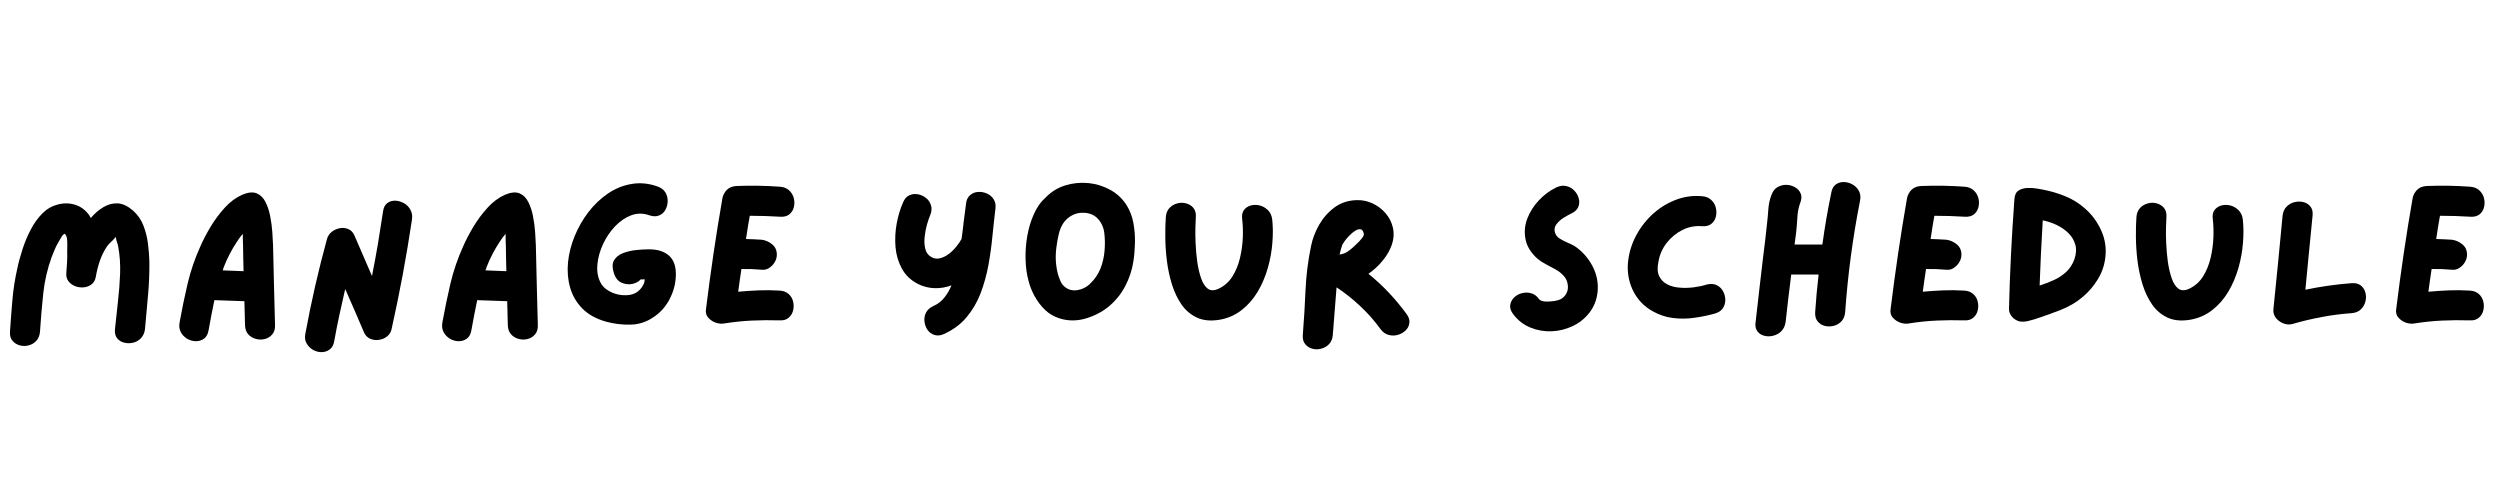 <svg xmlns="http://www.w3.org/2000/svg" xmlns:xlink="http://www.w3.org/1999/xlink" width="500" zoomAndPan="magnify" viewBox="0 0 375 75" height="100" preserveAspectRatio="xMidYMid meet" version="1.0"><defs><g/></defs><g fill="#000000" fill-opacity="1"><g transform="translate(0, 49.945)"><g><path d="M 22.406 -10.703 C 22.426 -9.023 22.359 -7.344 22.203 -5.656 C 22.055 -3.969 21.906 -2.281 21.75 -0.594 C 21.688 -0.039 21.488 0.41 21.156 0.766 C 20.832 1.117 20.441 1.348 19.984 1.453 C 19.523 1.566 19.07 1.566 18.625 1.453 C 18.188 1.348 17.832 1.125 17.562 0.781 C 17.289 0.438 17.188 -0.02 17.25 -0.594 C 17.383 -1.914 17.531 -3.273 17.688 -4.672 C 17.852 -6.078 17.961 -7.477 18.016 -8.875 C 18.066 -10.281 17.973 -11.641 17.734 -12.953 C 17.691 -13.191 17.625 -13.43 17.531 -13.672 C 17.445 -13.922 17.395 -14.164 17.375 -14.406 C 17.156 -14.145 16.91 -13.891 16.641 -13.641 C 16.367 -13.391 16.16 -13.156 16.016 -12.938 C 15.555 -12.227 15.203 -11.5 14.953 -10.75 C 14.703 -10 14.508 -9.227 14.375 -8.438 C 14.289 -7.938 14.078 -7.555 13.734 -7.297 C 13.398 -7.035 13.008 -6.883 12.562 -6.844 C 12.125 -6.801 11.695 -6.859 11.281 -7.016 C 10.863 -7.18 10.523 -7.43 10.266 -7.766 C 10.004 -8.109 9.898 -8.531 9.953 -9.031 C 9.992 -9.57 10.031 -10.113 10.062 -10.656 C 10.094 -11.207 10.098 -11.754 10.078 -12.297 C 10.078 -12.473 10.082 -12.727 10.094 -13.062 C 10.102 -13.395 10.094 -13.719 10.062 -14.031 C 10.031 -14.352 9.945 -14.598 9.812 -14.766 C 9.77 -14.797 9.758 -14.832 9.781 -14.875 C 9.758 -14.875 9.75 -14.875 9.75 -14.875 C 9.75 -14.875 9.738 -14.875 9.719 -14.875 C 9.539 -14.832 9.363 -14.656 9.188 -14.344 C 9.02 -14.039 8.895 -13.828 8.812 -13.703 C 8.594 -13.348 8.398 -12.973 8.234 -12.578 C 8.066 -12.191 7.91 -11.812 7.766 -11.438 C 7.109 -9.633 6.68 -7.785 6.484 -5.891 C 6.285 -4.004 6.125 -2.109 6 -0.203 C 5.957 0.367 5.773 0.828 5.453 1.172 C 5.141 1.516 4.754 1.742 4.297 1.859 C 3.848 1.984 3.406 1.984 2.969 1.859 C 2.531 1.742 2.164 1.516 1.875 1.172 C 1.582 0.828 1.457 0.367 1.5 -0.203 C 1.602 -1.785 1.723 -3.363 1.859 -4.938 C 1.992 -6.508 2.234 -8.062 2.578 -9.594 C 2.773 -10.539 3.039 -11.523 3.375 -12.547 C 3.707 -13.578 4.117 -14.562 4.609 -15.5 C 5.098 -16.445 5.691 -17.27 6.391 -17.969 C 7.047 -18.613 7.816 -19.051 8.703 -19.281 C 9.598 -19.508 10.469 -19.488 11.312 -19.219 C 12.164 -18.945 12.875 -18.398 13.438 -17.578 C 13.457 -17.516 13.488 -17.453 13.531 -17.391 C 13.57 -17.336 13.602 -17.289 13.625 -17.25 C 14.195 -17.926 14.828 -18.469 15.516 -18.875 C 16.211 -19.289 16.93 -19.477 17.672 -19.438 C 18.41 -19.395 19.172 -19.035 19.953 -18.359 C 20.648 -17.742 21.164 -17.004 21.5 -16.141 C 21.844 -15.273 22.07 -14.375 22.188 -13.438 C 22.312 -12.5 22.383 -11.586 22.406 -10.703 Z M 22.406 -10.703 "/></g></g></g><g fill="#000000" fill-opacity="1"><g transform="translate(25.41, 49.945)"><g><path d="M 15.547 -13.172 C 15.598 -11.172 15.645 -9.172 15.688 -7.172 C 15.727 -5.172 15.781 -3.172 15.844 -1.172 C 15.863 -0.586 15.723 -0.125 15.422 0.219 C 15.117 0.57 14.75 0.801 14.312 0.906 C 13.875 1.02 13.426 1.016 12.969 0.891 C 12.52 0.773 12.141 0.547 11.828 0.203 C 11.523 -0.129 11.363 -0.586 11.344 -1.172 C 11.32 -1.766 11.305 -2.363 11.297 -2.969 C 11.285 -3.57 11.27 -4.172 11.25 -4.766 L 6.75 -4.922 C 6.594 -4.18 6.441 -3.43 6.297 -2.672 C 6.16 -1.91 6.02 -1.148 5.875 -0.391 C 5.781 0.172 5.555 0.582 5.203 0.844 C 4.859 1.102 4.453 1.234 3.984 1.234 C 3.523 1.234 3.086 1.113 2.672 0.875 C 2.266 0.633 1.945 0.305 1.719 -0.109 C 1.488 -0.535 1.426 -1.031 1.531 -1.594 C 1.883 -3.551 2.285 -5.488 2.734 -7.406 C 3.191 -9.332 3.832 -11.203 4.656 -13.016 C 5.051 -13.922 5.555 -14.891 6.172 -15.922 C 6.797 -16.961 7.504 -17.914 8.297 -18.781 C 9.086 -19.656 9.961 -20.305 10.922 -20.734 C 11.816 -21.109 12.547 -21.176 13.109 -20.938 C 13.672 -20.695 14.109 -20.258 14.422 -19.625 C 14.742 -19 14.977 -18.285 15.125 -17.484 C 15.281 -16.691 15.383 -15.906 15.438 -15.125 C 15.488 -14.344 15.523 -13.691 15.547 -13.172 Z M 8.156 -9.875 C 8.133 -9.789 8.109 -9.707 8.078 -9.625 C 8.055 -9.551 8.023 -9.473 7.984 -9.391 C 8.523 -9.367 9.051 -9.348 9.562 -9.328 C 10.082 -9.305 10.602 -9.285 11.125 -9.266 C 11.102 -9.91 11.086 -10.555 11.078 -11.203 C 11.066 -11.859 11.055 -12.516 11.047 -13.172 C 11.023 -13.43 11.016 -13.707 11.016 -14 C 11.016 -14.289 11.016 -14.582 11.016 -14.875 C 10.672 -14.477 10.379 -14.086 10.141 -13.703 C 9.742 -13.109 9.379 -12.488 9.047 -11.844 C 8.711 -11.207 8.414 -10.551 8.156 -9.875 Z M 8.156 -9.875 "/></g></g></g><g fill="#000000" fill-opacity="1"><g transform="translate(44.25, 49.945)"><g><path d="M 13.203 -18.203 C 13.273 -18.785 13.484 -19.207 13.828 -19.469 C 14.172 -19.727 14.566 -19.852 15.016 -19.844 C 15.461 -19.832 15.895 -19.711 16.312 -19.484 C 16.738 -19.254 17.07 -18.922 17.312 -18.484 C 17.551 -18.055 17.629 -17.566 17.547 -17.016 C 16.723 -11.492 15.703 -6.008 14.484 -0.562 C 14.391 -0.125 14.164 0.234 13.812 0.516 C 13.469 0.797 13.062 0.969 12.594 1.031 C 12.133 1.102 11.703 1.051 11.297 0.875 C 10.891 0.707 10.582 0.406 10.375 -0.031 C 9.914 -1.133 9.445 -2.227 8.969 -3.312 C 8.488 -4.406 8.008 -5.5 7.531 -6.594 C 7.227 -5.301 6.938 -4 6.656 -2.688 C 6.375 -1.375 6.113 -0.055 5.875 1.266 C 5.781 1.816 5.551 2.223 5.188 2.484 C 4.832 2.742 4.426 2.875 3.969 2.875 C 3.52 2.875 3.086 2.754 2.672 2.516 C 2.266 2.273 1.945 1.945 1.719 1.531 C 1.488 1.113 1.438 0.625 1.562 0.062 C 2.438 -4.695 3.516 -9.414 4.797 -14.094 C 4.922 -14.539 5.16 -14.898 5.516 -15.172 C 5.879 -15.453 6.285 -15.633 6.734 -15.719 C 7.18 -15.801 7.602 -15.754 8 -15.578 C 8.406 -15.41 8.707 -15.098 8.906 -14.641 L 11.547 -8.547 C 11.867 -10.148 12.164 -11.754 12.438 -13.359 C 12.707 -14.973 12.961 -16.586 13.203 -18.203 Z M 13.203 -18.203 "/></g></g></g><g fill="#000000" fill-opacity="1"><g transform="translate(64.83, 49.945)"><g><path d="M 15.547 -13.172 C 15.598 -11.172 15.645 -9.172 15.688 -7.172 C 15.727 -5.172 15.781 -3.172 15.844 -1.172 C 15.863 -0.586 15.723 -0.125 15.422 0.219 C 15.117 0.57 14.75 0.801 14.312 0.906 C 13.875 1.02 13.426 1.016 12.969 0.891 C 12.52 0.773 12.141 0.547 11.828 0.203 C 11.523 -0.129 11.363 -0.586 11.344 -1.172 C 11.32 -1.766 11.305 -2.363 11.297 -2.969 C 11.285 -3.57 11.27 -4.172 11.25 -4.766 L 6.75 -4.922 C 6.594 -4.18 6.441 -3.43 6.297 -2.672 C 6.16 -1.91 6.02 -1.148 5.875 -0.391 C 5.781 0.172 5.555 0.582 5.203 0.844 C 4.859 1.102 4.453 1.234 3.984 1.234 C 3.523 1.234 3.086 1.113 2.672 0.875 C 2.266 0.633 1.945 0.305 1.719 -0.109 C 1.488 -0.535 1.426 -1.031 1.531 -1.594 C 1.883 -3.551 2.285 -5.488 2.734 -7.406 C 3.191 -9.332 3.832 -11.203 4.656 -13.016 C 5.051 -13.922 5.555 -14.891 6.172 -15.922 C 6.797 -16.961 7.504 -17.914 8.297 -18.781 C 9.086 -19.656 9.961 -20.305 10.922 -20.734 C 11.816 -21.109 12.547 -21.176 13.109 -20.938 C 13.672 -20.695 14.109 -20.258 14.422 -19.625 C 14.742 -19 14.977 -18.285 15.125 -17.484 C 15.281 -16.691 15.383 -15.906 15.438 -15.125 C 15.488 -14.344 15.523 -13.691 15.547 -13.172 Z M 8.156 -9.875 C 8.133 -9.789 8.109 -9.707 8.078 -9.625 C 8.055 -9.551 8.023 -9.473 7.984 -9.391 C 8.523 -9.367 9.051 -9.348 9.562 -9.328 C 10.082 -9.305 10.602 -9.285 11.125 -9.266 C 11.102 -9.91 11.086 -10.555 11.078 -11.203 C 11.066 -11.859 11.055 -12.516 11.047 -13.172 C 11.023 -13.43 11.016 -13.707 11.016 -14 C 11.016 -14.289 11.016 -14.582 11.016 -14.875 C 10.672 -14.477 10.379 -14.086 10.141 -13.703 C 9.742 -13.109 9.379 -12.488 9.047 -11.844 C 8.711 -11.207 8.414 -10.551 8.156 -9.875 Z M 8.156 -9.875 "/></g></g></g><g fill="#000000" fill-opacity="1"><g transform="translate(83.67, 49.945)"><g><path d="M 13.625 -12.547 C 14.957 -12.555 15.984 -12.234 16.703 -11.578 C 17.43 -10.922 17.766 -9.898 17.703 -8.516 C 17.66 -7.336 17.352 -6.195 16.781 -5.094 C 16.219 -4 15.441 -3.113 14.453 -2.438 C 13.379 -1.676 12.207 -1.281 10.938 -1.25 C 9.664 -1.219 8.422 -1.367 7.203 -1.703 C 5.723 -2.129 4.539 -2.789 3.656 -3.688 C 2.781 -4.594 2.176 -5.641 1.844 -6.828 C 1.508 -8.016 1.406 -9.27 1.531 -10.594 C 1.664 -11.926 2 -13.238 2.531 -14.531 C 3.062 -15.82 3.742 -17.016 4.578 -18.109 C 5.422 -19.211 6.391 -20.141 7.484 -20.891 C 8.578 -21.641 9.758 -22.125 11.031 -22.344 C 12.301 -22.57 13.602 -22.453 14.938 -21.984 C 15.5 -21.785 15.898 -21.484 16.141 -21.078 C 16.379 -20.68 16.492 -20.25 16.484 -19.781 C 16.473 -19.312 16.359 -18.875 16.141 -18.469 C 15.922 -18.07 15.602 -17.789 15.188 -17.625 C 14.781 -17.457 14.305 -17.461 13.766 -17.641 C 12.805 -17.984 11.879 -17.984 10.984 -17.641 C 10.098 -17.297 9.289 -16.738 8.562 -15.969 C 7.832 -15.195 7.238 -14.312 6.781 -13.312 C 6.32 -12.312 6.039 -11.312 5.938 -10.312 C 5.844 -9.312 5.984 -8.426 6.359 -7.656 C 6.578 -7.176 6.93 -6.773 7.422 -6.453 C 7.91 -6.129 8.457 -5.898 9.062 -5.766 C 9.676 -5.641 10.27 -5.625 10.844 -5.719 C 11.414 -5.82 11.891 -6.066 12.266 -6.453 C 12.547 -6.734 12.773 -7.082 12.953 -7.5 C 12.973 -7.562 12.988 -7.641 13 -7.734 C 13.008 -7.836 13.023 -7.941 13.047 -8.047 C 13.023 -8.047 13 -8.047 12.969 -8.047 C 12.945 -8.047 12.926 -8.047 12.906 -8.047 C 12.82 -8.023 12.742 -8.02 12.672 -8.031 C 12.598 -8.039 12.523 -8.047 12.453 -8.047 C 12.109 -7.68 11.664 -7.445 11.125 -7.344 C 10.582 -7.25 10.055 -7.316 9.547 -7.547 C 9.047 -7.773 8.68 -8.207 8.453 -8.844 C 8.16 -9.707 8.148 -10.383 8.422 -10.875 C 8.703 -11.363 9.148 -11.727 9.766 -11.969 C 10.379 -12.207 11.039 -12.363 11.75 -12.438 C 12.457 -12.508 13.082 -12.547 13.625 -12.547 Z M 13.625 -12.547 "/></g></g></g><g fill="#000000" fill-opacity="1"><g transform="translate(104.37, 49.945)"><g><path d="M 12.516 -6.359 C 13.086 -6.336 13.551 -6.172 13.906 -5.859 C 14.258 -5.555 14.488 -5.176 14.594 -4.719 C 14.707 -4.27 14.707 -3.82 14.594 -3.375 C 14.488 -2.926 14.258 -2.555 13.906 -2.266 C 13.551 -1.973 13.086 -1.848 12.516 -1.891 C 11.148 -1.93 9.785 -1.922 8.422 -1.859 C 7.066 -1.797 5.707 -1.656 4.344 -1.438 C 3.926 -1.352 3.488 -1.383 3.031 -1.531 C 2.57 -1.688 2.188 -1.938 1.875 -2.281 C 1.562 -2.625 1.445 -3.062 1.531 -3.594 C 1.875 -6.375 2.25 -9.145 2.656 -11.906 C 3.062 -14.664 3.504 -17.414 3.984 -20.156 C 4.047 -20.5 4.164 -20.801 4.344 -21.062 C 4.508 -21.344 4.738 -21.57 5.031 -21.75 C 5.332 -21.926 5.707 -22.023 6.156 -22.047 C 8.312 -22.129 10.469 -22.094 12.625 -21.938 C 13.207 -21.895 13.672 -21.707 14.016 -21.375 C 14.367 -21.039 14.598 -20.648 14.703 -20.203 C 14.816 -19.754 14.816 -19.305 14.703 -18.859 C 14.598 -18.422 14.367 -18.062 14.016 -17.781 C 13.672 -17.508 13.207 -17.395 12.625 -17.438 C 11.145 -17.531 9.633 -17.578 8.094 -17.578 C 8 -16.992 7.898 -16.41 7.797 -15.828 C 7.703 -15.254 7.613 -14.676 7.531 -14.094 C 8.352 -14.07 9.145 -14.035 9.906 -13.984 C 10.5 -13.898 11.02 -13.664 11.469 -13.281 C 11.926 -12.906 12.156 -12.391 12.156 -11.734 C 12.156 -11.348 12.047 -10.973 11.828 -10.609 C 11.617 -10.254 11.344 -9.969 11 -9.75 C 10.664 -9.531 10.301 -9.441 9.906 -9.484 C 8.883 -9.578 7.863 -9.613 6.844 -9.594 C 6.758 -9.039 6.676 -8.477 6.594 -7.906 C 6.52 -7.332 6.441 -6.758 6.359 -6.188 C 7.379 -6.281 8.398 -6.348 9.422 -6.391 C 10.441 -6.43 11.473 -6.422 12.516 -6.359 Z M 12.516 -6.359 "/></g></g></g><g fill="#000000" fill-opacity="1"><g transform="translate(122.16, 49.945)"><g/></g></g><g fill="#000000" fill-opacity="1"><g transform="translate(132.78, 49.945)"><g><path d="M 12.125 -19.375 C 12.176 -19.938 12.379 -20.367 12.734 -20.672 C 13.086 -20.973 13.488 -21.133 13.938 -21.156 C 14.383 -21.188 14.82 -21.109 15.25 -20.922 C 15.688 -20.734 16.031 -20.438 16.281 -20.031 C 16.531 -19.633 16.613 -19.156 16.531 -18.594 C 16.375 -17.301 16.223 -15.926 16.078 -14.469 C 15.941 -13.02 15.738 -11.566 15.469 -10.109 C 15.195 -8.648 14.805 -7.254 14.297 -5.922 C 13.785 -4.598 13.086 -3.41 12.203 -2.359 C 11.328 -1.305 10.195 -0.469 8.812 0.156 C 8.301 0.395 7.828 0.441 7.391 0.297 C 6.961 0.16 6.617 -0.086 6.359 -0.453 C 6.098 -0.828 5.941 -1.25 5.891 -1.719 C 5.836 -2.195 5.914 -2.645 6.125 -3.062 C 6.344 -3.477 6.711 -3.805 7.234 -4.047 C 7.91 -4.348 8.461 -4.773 8.891 -5.328 C 9.328 -5.879 9.676 -6.484 9.938 -7.141 C 9.113 -6.836 8.273 -6.695 7.422 -6.719 C 6.578 -6.738 5.742 -6.945 4.922 -7.344 C 3.836 -7.906 3.031 -8.676 2.5 -9.656 C 1.969 -10.633 1.648 -11.707 1.547 -12.875 C 1.453 -14.051 1.508 -15.223 1.719 -16.391 C 1.938 -17.566 2.254 -18.625 2.672 -19.562 C 2.891 -20.102 3.207 -20.469 3.625 -20.656 C 4.051 -20.844 4.488 -20.891 4.938 -20.797 C 5.383 -20.711 5.785 -20.523 6.141 -20.234 C 6.504 -19.941 6.75 -19.57 6.875 -19.125 C 7.008 -18.676 6.969 -18.191 6.75 -17.672 C 6.594 -17.305 6.43 -16.836 6.266 -16.266 C 6.109 -15.703 5.992 -15.098 5.922 -14.453 C 5.848 -13.816 5.875 -13.223 6 -12.672 C 6.125 -12.117 6.406 -11.707 6.844 -11.438 C 7.238 -11.176 7.672 -11.094 8.141 -11.188 C 8.609 -11.289 9.055 -11.5 9.484 -11.812 C 9.922 -12.133 10.305 -12.504 10.641 -12.922 C 10.984 -13.348 11.254 -13.738 11.453 -14.094 C 11.578 -14.977 11.688 -15.859 11.781 -16.734 C 11.883 -17.617 12 -18.5 12.125 -19.375 Z M 12.125 -19.375 "/></g></g></g><g fill="#000000" fill-opacity="1"><g transform="translate(152.34, 49.945)"><g><path d="M 16.688 -19.109 C 17.164 -18.328 17.492 -17.453 17.672 -16.484 C 17.848 -15.516 17.926 -14.535 17.906 -13.547 C 17.883 -12.555 17.805 -11.629 17.672 -10.766 C 17.473 -9.453 17.062 -8.203 16.438 -7.016 C 15.82 -5.836 14.992 -4.816 13.953 -3.953 C 12.953 -3.141 11.789 -2.539 10.469 -2.156 C 9.145 -1.781 7.852 -1.789 6.594 -2.188 C 5.758 -2.445 5.031 -2.875 4.406 -3.469 C 3.789 -4.07 3.27 -4.758 2.844 -5.531 C 2.426 -6.301 2.117 -7.086 1.922 -7.891 C 1.68 -8.766 1.539 -9.773 1.5 -10.922 C 1.457 -12.078 1.535 -13.254 1.734 -14.453 C 1.941 -15.66 2.273 -16.781 2.734 -17.812 C 3.191 -18.852 3.812 -19.719 4.594 -20.406 C 5.395 -21.219 6.352 -21.797 7.469 -22.141 C 8.594 -22.484 9.742 -22.598 10.922 -22.484 C 12.098 -22.367 13.195 -22.023 14.219 -21.453 C 15.238 -20.891 16.062 -20.109 16.688 -19.109 Z M 11.219 -7.438 C 11.895 -8.082 12.398 -8.828 12.734 -9.672 C 13.066 -10.523 13.27 -11.414 13.344 -12.344 C 13.426 -13.27 13.41 -14.176 13.297 -15.062 C 13.172 -15.938 12.82 -16.656 12.25 -17.219 C 11.688 -17.781 10.93 -18.051 9.984 -18.031 C 9.461 -18.031 8.957 -17.898 8.469 -17.641 C 7.977 -17.379 7.578 -17.039 7.266 -16.625 C 6.898 -16.125 6.633 -15.52 6.469 -14.812 C 6.312 -14.113 6.195 -13.469 6.125 -12.875 C 5.938 -11.531 6.004 -10.207 6.328 -8.906 C 6.43 -8.531 6.566 -8.148 6.734 -7.766 C 6.898 -7.391 7.145 -7.082 7.469 -6.844 C 7.988 -6.457 8.582 -6.316 9.25 -6.422 C 9.926 -6.535 10.516 -6.805 11.016 -7.234 C 11.066 -7.285 11.133 -7.352 11.219 -7.438 Z M 11.219 -7.438 "/></g></g></g><g fill="#000000" fill-opacity="1"><g transform="translate(173.28, 49.945)"><g><path d="M 17.547 -17.062 C 17.672 -15.988 17.68 -14.816 17.578 -13.547 C 17.484 -12.273 17.254 -11.004 16.891 -9.734 C 16.523 -8.461 16.02 -7.281 15.375 -6.188 C 14.727 -5.102 13.926 -4.188 12.969 -3.438 C 12.02 -2.688 10.914 -2.203 9.656 -1.984 C 8.344 -1.766 7.219 -1.867 6.281 -2.297 C 5.352 -2.723 4.582 -3.367 3.969 -4.234 C 3.363 -5.109 2.879 -6.117 2.516 -7.266 C 2.16 -8.422 1.906 -9.613 1.75 -10.844 C 1.602 -12.07 1.523 -13.254 1.516 -14.391 C 1.504 -15.535 1.531 -16.531 1.594 -17.375 C 1.633 -17.945 1.816 -18.406 2.141 -18.75 C 2.473 -19.094 2.863 -19.32 3.312 -19.438 C 3.758 -19.562 4.203 -19.562 4.641 -19.438 C 5.086 -19.32 5.453 -19.094 5.734 -18.75 C 6.016 -18.406 6.133 -17.945 6.094 -17.375 C 6.07 -17.07 6.051 -16.566 6.031 -15.859 C 6.008 -15.148 6.02 -14.332 6.062 -13.406 C 6.102 -12.488 6.188 -11.566 6.312 -10.641 C 6.445 -9.723 6.641 -8.906 6.891 -8.188 C 7.141 -7.469 7.473 -6.953 7.891 -6.641 C 8.305 -6.336 8.836 -6.332 9.484 -6.625 C 10.359 -7.031 11.055 -7.645 11.578 -8.469 C 12.098 -9.301 12.477 -10.227 12.719 -11.25 C 12.957 -12.27 13.098 -13.289 13.141 -14.312 C 13.18 -15.332 13.148 -16.25 13.047 -17.062 C 12.973 -17.645 13.062 -18.102 13.312 -18.438 C 13.57 -18.781 13.914 -19.008 14.344 -19.125 C 14.781 -19.238 15.227 -19.238 15.688 -19.125 C 16.145 -19.008 16.551 -18.773 16.906 -18.422 C 17.258 -18.078 17.473 -17.625 17.547 -17.062 Z M 17.547 -17.062 "/></g></g></g><g fill="#000000" fill-opacity="1"><g transform="translate(193.92, 49.945)"><g><path d="M 17.062 -2.844 C 17.406 -2.383 17.547 -1.938 17.484 -1.5 C 17.43 -1.062 17.242 -0.688 16.922 -0.375 C 16.598 -0.062 16.211 0.156 15.766 0.281 C 15.316 0.414 14.859 0.422 14.391 0.297 C 13.922 0.18 13.516 -0.102 13.172 -0.562 C 12.266 -1.812 11.254 -2.957 10.141 -4 C 9.035 -5.051 7.844 -6 6.562 -6.844 C 6.469 -5.645 6.375 -4.453 6.281 -3.266 C 6.195 -2.086 6.102 -0.898 6 0.297 C 5.957 0.879 5.77 1.336 5.438 1.672 C 5.113 2.016 4.719 2.242 4.25 2.359 C 3.789 2.484 3.348 2.484 2.922 2.359 C 2.492 2.242 2.141 2.016 1.859 1.672 C 1.578 1.336 1.457 0.879 1.5 0.297 C 1.676 -1.898 1.812 -4.129 1.906 -6.391 C 2.008 -8.648 2.285 -10.859 2.734 -13.016 C 2.953 -14.117 3.359 -15.191 3.953 -16.234 C 4.555 -17.273 5.32 -18.141 6.25 -18.828 C 7.188 -19.516 8.273 -19.879 9.516 -19.922 C 10.367 -19.961 11.18 -19.801 11.953 -19.438 C 12.723 -19.082 13.379 -18.586 13.922 -17.953 C 14.461 -17.328 14.828 -16.609 15.016 -15.797 C 15.203 -14.984 15.156 -14.148 14.875 -13.297 C 14.594 -12.453 14.133 -11.645 13.5 -10.875 C 12.875 -10.102 12.156 -9.438 11.344 -8.875 C 13.477 -7.156 15.383 -5.145 17.062 -2.844 Z M 10.656 -14.875 C 10.57 -15.281 10.414 -15.504 10.188 -15.547 C 9.957 -15.598 9.695 -15.535 9.406 -15.359 C 9.113 -15.18 8.828 -14.953 8.547 -14.672 C 8.266 -14.391 8.023 -14.113 7.828 -13.844 C 7.629 -13.57 7.5 -13.379 7.438 -13.266 C 7.281 -12.816 7.141 -12.316 7.016 -11.766 C 7.422 -11.816 7.781 -11.938 8.094 -12.125 C 8.414 -12.32 8.727 -12.562 9.031 -12.844 C 9.145 -12.957 9.344 -13.145 9.625 -13.406 C 9.906 -13.664 10.156 -13.938 10.375 -14.219 C 10.594 -14.5 10.688 -14.719 10.656 -14.875 Z M 10.656 -14.875 "/></g></g></g><g fill="#000000" fill-opacity="1"><g transform="translate(214.41, 49.945)"><g/></g></g><g fill="#000000" fill-opacity="1"><g transform="translate(225.03, 49.945)"><g><path d="M 11.188 -13.016 C 12.312 -12.254 13.195 -11.258 13.844 -10.031 C 14.488 -8.801 14.742 -7.508 14.609 -6.156 C 14.473 -4.945 14.062 -3.906 13.375 -3.031 C 12.695 -2.164 11.863 -1.5 10.875 -1.031 C 9.883 -0.562 8.832 -0.301 7.719 -0.25 C 6.613 -0.207 5.551 -0.395 4.531 -0.812 C 3.508 -1.227 2.648 -1.895 1.953 -2.812 C 1.586 -3.301 1.438 -3.754 1.5 -4.172 C 1.562 -4.586 1.742 -4.957 2.047 -5.281 C 2.359 -5.602 2.742 -5.828 3.203 -5.953 C 3.672 -6.086 4.141 -6.094 4.609 -5.969 C 5.078 -5.852 5.477 -5.562 5.812 -5.094 C 5.977 -4.875 6.281 -4.75 6.719 -4.719 C 7.156 -4.695 7.594 -4.719 8.031 -4.781 C 8.477 -4.852 8.789 -4.93 8.969 -5.016 C 9.383 -5.211 9.695 -5.504 9.906 -5.891 C 10.125 -6.285 10.203 -6.711 10.141 -7.172 C 10.078 -7.734 9.875 -8.195 9.531 -8.562 C 9.195 -8.938 8.797 -9.254 8.328 -9.516 C 7.859 -9.773 7.383 -10.031 6.906 -10.281 C 6.426 -10.531 6.004 -10.801 5.641 -11.094 C 4.641 -11.977 4.031 -12.941 3.812 -13.984 C 3.594 -15.023 3.664 -16.051 4.031 -17.062 C 4.406 -18.082 4.984 -19.016 5.766 -19.859 C 6.547 -20.703 7.438 -21.363 8.438 -21.844 C 8.969 -22.082 9.461 -22.145 9.922 -22.031 C 10.391 -21.926 10.785 -21.703 11.109 -21.359 C 11.441 -21.016 11.664 -20.625 11.781 -20.188 C 11.906 -19.75 11.883 -19.328 11.719 -18.922 C 11.562 -18.523 11.223 -18.195 10.703 -17.938 C 10.367 -17.781 9.973 -17.562 9.516 -17.281 C 9.066 -17 8.695 -16.66 8.406 -16.266 C 8.125 -15.879 8.07 -15.445 8.25 -14.969 C 8.352 -14.645 8.586 -14.367 8.953 -14.141 C 9.328 -13.91 9.723 -13.707 10.141 -13.531 C 10.555 -13.352 10.906 -13.18 11.188 -13.016 Z M 11.188 -13.016 "/></g></g></g><g fill="#000000" fill-opacity="1"><g transform="translate(242.67, 49.945)"><g><path d="M 13.344 -7.266 C 13.906 -7.398 14.391 -7.375 14.797 -7.188 C 15.211 -7 15.535 -6.703 15.766 -6.297 C 15.992 -5.898 16.113 -5.469 16.125 -5 C 16.133 -4.531 16.016 -4.102 15.766 -3.719 C 15.516 -3.344 15.109 -3.07 14.547 -2.906 C 13.523 -2.625 12.477 -2.41 11.406 -2.266 C 10.344 -2.117 9.285 -2.113 8.234 -2.25 C 7.18 -2.383 6.176 -2.723 5.219 -3.266 C 3.977 -3.961 3.031 -4.93 2.375 -6.172 C 1.727 -7.422 1.438 -8.766 1.5 -10.203 C 1.582 -11.598 1.93 -12.938 2.547 -14.219 C 3.172 -15.5 3.992 -16.633 5.016 -17.625 C 6.047 -18.613 7.219 -19.375 8.531 -19.906 C 9.844 -20.438 11.207 -20.641 12.625 -20.516 C 13.207 -20.473 13.672 -20.285 14.016 -19.953 C 14.367 -19.629 14.598 -19.238 14.703 -18.781 C 14.816 -18.32 14.816 -17.867 14.703 -17.422 C 14.598 -16.984 14.367 -16.629 14.016 -16.359 C 13.672 -16.086 13.207 -15.973 12.625 -16.016 C 11.582 -16.098 10.598 -15.906 9.672 -15.438 C 8.742 -14.969 7.957 -14.316 7.312 -13.484 C 6.676 -12.648 6.27 -11.719 6.094 -10.688 C 5.906 -9.781 5.945 -9.051 6.219 -8.5 C 6.488 -7.957 6.895 -7.551 7.438 -7.281 C 7.977 -7.008 8.594 -6.848 9.281 -6.797 C 9.969 -6.742 10.664 -6.758 11.375 -6.844 C 12.094 -6.938 12.75 -7.078 13.344 -7.266 Z M 13.344 -7.266 "/></g></g></g><g fill="#000000" fill-opacity="1"><g transform="translate(261.81, 49.945)"><g><path d="M 12.875 -21 C 12.969 -21.582 13.191 -22.004 13.547 -22.266 C 13.91 -22.523 14.316 -22.648 14.766 -22.641 C 15.223 -22.629 15.656 -22.508 16.062 -22.281 C 16.477 -22.051 16.801 -21.723 17.031 -21.297 C 17.258 -20.879 17.312 -20.379 17.188 -19.797 C 16.102 -14.297 15.363 -8.75 14.969 -3.156 C 14.926 -2.57 14.738 -2.102 14.406 -1.75 C 14.082 -1.406 13.691 -1.176 13.234 -1.062 C 12.773 -0.957 12.328 -0.957 11.891 -1.062 C 11.461 -1.176 11.109 -1.406 10.828 -1.75 C 10.547 -2.102 10.426 -2.57 10.469 -3.156 C 10.531 -4.094 10.602 -5.023 10.688 -5.953 C 10.781 -6.879 10.879 -7.816 10.984 -8.766 L 6.875 -8.766 C 6.727 -7.578 6.582 -6.391 6.438 -5.203 C 6.301 -4.016 6.164 -2.82 6.031 -1.625 C 5.945 -1.062 5.734 -0.609 5.391 -0.266 C 5.055 0.066 4.66 0.289 4.203 0.406 C 3.742 0.531 3.289 0.535 2.844 0.422 C 2.406 0.316 2.055 0.094 1.797 -0.25 C 1.535 -0.602 1.445 -1.062 1.531 -1.625 C 1.707 -3.281 1.895 -4.93 2.094 -6.578 C 2.301 -8.234 2.492 -9.879 2.672 -11.516 C 2.766 -12.316 2.863 -13.113 2.969 -13.906 C 3.07 -14.695 3.16 -15.492 3.234 -16.297 C 3.316 -16.992 3.383 -17.734 3.438 -18.516 C 3.488 -19.297 3.645 -20.023 3.906 -20.703 C 4.102 -21.242 4.406 -21.633 4.812 -21.875 C 5.227 -22.113 5.672 -22.227 6.141 -22.219 C 6.609 -22.207 7.039 -22.086 7.438 -21.859 C 7.844 -21.629 8.129 -21.312 8.297 -20.906 C 8.461 -20.508 8.438 -20.039 8.219 -19.5 C 7.977 -18.844 7.836 -18.129 7.797 -17.359 C 7.754 -16.586 7.695 -15.863 7.625 -15.188 C 7.582 -14.863 7.539 -14.539 7.5 -14.219 C 7.457 -13.895 7.414 -13.578 7.375 -13.266 L 11.547 -13.266 C 11.723 -14.555 11.922 -15.848 12.141 -17.141 C 12.367 -18.43 12.613 -19.719 12.875 -21 Z M 12.875 -21 "/></g></g></g><g fill="#000000" fill-opacity="1"><g transform="translate(282.06, 49.945)"><g><path d="M 12.516 -6.359 C 13.086 -6.336 13.551 -6.172 13.906 -5.859 C 14.258 -5.555 14.488 -5.176 14.594 -4.719 C 14.707 -4.27 14.707 -3.82 14.594 -3.375 C 14.488 -2.926 14.258 -2.555 13.906 -2.266 C 13.551 -1.973 13.086 -1.848 12.516 -1.891 C 11.148 -1.93 9.785 -1.922 8.422 -1.859 C 7.066 -1.797 5.707 -1.656 4.344 -1.438 C 3.926 -1.352 3.488 -1.383 3.031 -1.531 C 2.57 -1.688 2.188 -1.938 1.875 -2.281 C 1.562 -2.625 1.445 -3.062 1.531 -3.594 C 1.875 -6.375 2.25 -9.145 2.656 -11.906 C 3.062 -14.664 3.504 -17.414 3.984 -20.156 C 4.047 -20.5 4.164 -20.801 4.344 -21.062 C 4.508 -21.344 4.738 -21.57 5.031 -21.75 C 5.332 -21.926 5.707 -22.023 6.156 -22.047 C 8.312 -22.129 10.469 -22.094 12.625 -21.938 C 13.207 -21.895 13.672 -21.707 14.016 -21.375 C 14.367 -21.039 14.598 -20.648 14.703 -20.203 C 14.816 -19.754 14.816 -19.305 14.703 -18.859 C 14.598 -18.422 14.367 -18.062 14.016 -17.781 C 13.672 -17.508 13.207 -17.395 12.625 -17.438 C 11.145 -17.531 9.633 -17.578 8.094 -17.578 C 8 -16.992 7.898 -16.41 7.797 -15.828 C 7.703 -15.254 7.613 -14.676 7.531 -14.094 C 8.352 -14.07 9.145 -14.035 9.906 -13.984 C 10.5 -13.898 11.02 -13.664 11.469 -13.281 C 11.926 -12.906 12.156 -12.391 12.156 -11.734 C 12.156 -11.348 12.047 -10.973 11.828 -10.609 C 11.617 -10.254 11.344 -9.969 11 -9.75 C 10.664 -9.531 10.301 -9.441 9.906 -9.484 C 8.883 -9.578 7.863 -9.613 6.844 -9.594 C 6.758 -9.039 6.676 -8.477 6.594 -7.906 C 6.52 -7.332 6.441 -6.758 6.359 -6.188 C 7.379 -6.281 8.398 -6.348 9.422 -6.391 C 10.441 -6.43 11.473 -6.422 12.516 -6.359 Z M 12.516 -6.359 "/></g></g></g><g fill="#000000" fill-opacity="1"><g transform="translate(299.85, 49.945)"><g><path d="M 6.516 -21.516 C 7.691 -21.297 8.828 -20.961 9.922 -20.516 C 11.023 -20.078 12.047 -19.438 12.984 -18.594 C 14.004 -17.676 14.797 -16.582 15.359 -15.312 C 15.922 -14.039 16.117 -12.719 15.953 -11.344 C 15.816 -10.156 15.441 -9.062 14.828 -8.062 C 14.223 -7.062 13.477 -6.188 12.594 -5.438 C 11.613 -4.594 10.457 -3.914 9.125 -3.406 C 7.801 -2.895 6.531 -2.441 5.312 -2.047 C 4.969 -1.941 4.617 -1.848 4.266 -1.766 C 3.922 -1.691 3.578 -1.672 3.234 -1.703 C 2.754 -1.785 2.336 -2.016 1.984 -2.391 C 1.641 -2.773 1.477 -3.207 1.5 -3.688 C 1.633 -9.125 1.906 -14.582 2.312 -20.062 C 2.352 -20.688 2.555 -21.117 2.922 -21.359 C 3.297 -21.598 3.738 -21.727 4.25 -21.75 C 4.758 -21.77 5.254 -21.738 5.734 -21.656 C 5.992 -21.613 6.254 -21.566 6.516 -21.516 Z M 11.312 -11.062 C 11.594 -11.883 11.633 -12.617 11.438 -13.266 C 11.25 -13.922 10.906 -14.492 10.406 -14.984 C 9.906 -15.473 9.316 -15.879 8.641 -16.203 C 7.961 -16.523 7.27 -16.754 6.562 -16.891 C 6.363 -13.586 6.207 -10.328 6.094 -7.109 C 6.832 -7.348 7.547 -7.625 8.234 -7.938 C 8.922 -8.25 9.535 -8.656 10.078 -9.156 C 10.617 -9.656 11.031 -10.289 11.312 -11.062 Z M 11.312 -11.062 "/></g></g></g><g fill="#000000" fill-opacity="1"><g transform="translate(318.87, 49.945)"><g><path d="M 17.547 -17.062 C 17.672 -15.988 17.68 -14.816 17.578 -13.547 C 17.484 -12.273 17.254 -11.004 16.891 -9.734 C 16.523 -8.461 16.02 -7.281 15.375 -6.188 C 14.727 -5.102 13.926 -4.188 12.969 -3.438 C 12.02 -2.688 10.914 -2.203 9.656 -1.984 C 8.344 -1.766 7.219 -1.867 6.281 -2.297 C 5.352 -2.723 4.582 -3.367 3.969 -4.234 C 3.363 -5.109 2.879 -6.117 2.516 -7.266 C 2.16 -8.422 1.906 -9.613 1.75 -10.844 C 1.602 -12.07 1.523 -13.254 1.516 -14.391 C 1.504 -15.535 1.531 -16.531 1.594 -17.375 C 1.633 -17.945 1.816 -18.406 2.141 -18.75 C 2.473 -19.094 2.863 -19.32 3.312 -19.438 C 3.758 -19.562 4.203 -19.562 4.641 -19.438 C 5.086 -19.32 5.453 -19.094 5.734 -18.75 C 6.016 -18.406 6.133 -17.945 6.094 -17.375 C 6.07 -17.07 6.051 -16.566 6.031 -15.859 C 6.008 -15.148 6.02 -14.332 6.062 -13.406 C 6.102 -12.488 6.188 -11.566 6.312 -10.641 C 6.445 -9.723 6.641 -8.906 6.891 -8.188 C 7.141 -7.469 7.473 -6.953 7.891 -6.641 C 8.305 -6.336 8.836 -6.332 9.484 -6.625 C 10.359 -7.031 11.055 -7.645 11.578 -8.469 C 12.098 -9.301 12.477 -10.227 12.719 -11.25 C 12.957 -12.27 13.098 -13.289 13.141 -14.312 C 13.18 -15.332 13.148 -16.25 13.047 -17.062 C 12.973 -17.645 13.062 -18.102 13.312 -18.438 C 13.57 -18.781 13.914 -19.008 14.344 -19.125 C 14.781 -19.238 15.227 -19.238 15.688 -19.125 C 16.145 -19.008 16.551 -18.773 16.906 -18.422 C 17.258 -18.078 17.473 -17.625 17.547 -17.062 Z M 17.547 -17.062 "/></g></g></g><g fill="#000000" fill-opacity="1"><g transform="translate(339.51, 49.945)"><g><path d="M 13.234 -7.469 C 13.805 -7.508 14.266 -7.395 14.609 -7.125 C 14.953 -6.852 15.18 -6.5 15.297 -6.062 C 15.422 -5.625 15.422 -5.172 15.297 -4.703 C 15.18 -4.242 14.945 -3.848 14.594 -3.516 C 14.238 -3.191 13.785 -3.008 13.234 -2.969 C 11.711 -2.863 10.219 -2.672 8.75 -2.391 C 7.281 -2.117 5.812 -1.77 4.344 -1.344 C 3.926 -1.227 3.488 -1.254 3.031 -1.422 C 2.57 -1.598 2.191 -1.867 1.891 -2.234 C 1.586 -2.609 1.457 -3.047 1.5 -3.547 C 1.738 -5.879 1.973 -8.211 2.203 -10.547 C 2.43 -12.891 2.656 -15.234 2.875 -17.578 C 2.938 -18.141 3.133 -18.594 3.469 -18.938 C 3.812 -19.289 4.211 -19.52 4.672 -19.625 C 5.141 -19.738 5.586 -19.738 6.016 -19.625 C 6.441 -19.52 6.789 -19.297 7.062 -18.953 C 7.332 -18.617 7.438 -18.16 7.375 -17.578 C 7.195 -15.723 7.016 -13.867 6.828 -12.016 C 6.648 -10.16 6.473 -8.316 6.297 -6.484 C 8.555 -6.961 10.867 -7.289 13.234 -7.469 Z M 13.234 -7.469 "/></g></g></g><g fill="#000000" fill-opacity="1"><g transform="translate(357.9, 49.945)"><g><path d="M 12.516 -6.359 C 13.086 -6.336 13.551 -6.172 13.906 -5.859 C 14.258 -5.555 14.488 -5.176 14.594 -4.719 C 14.707 -4.27 14.707 -3.82 14.594 -3.375 C 14.488 -2.926 14.258 -2.555 13.906 -2.266 C 13.551 -1.973 13.086 -1.848 12.516 -1.891 C 11.148 -1.93 9.785 -1.922 8.422 -1.859 C 7.066 -1.797 5.707 -1.656 4.344 -1.438 C 3.926 -1.352 3.488 -1.383 3.031 -1.531 C 2.57 -1.688 2.188 -1.938 1.875 -2.281 C 1.562 -2.625 1.445 -3.062 1.531 -3.594 C 1.875 -6.375 2.25 -9.145 2.656 -11.906 C 3.062 -14.664 3.504 -17.414 3.984 -20.156 C 4.047 -20.5 4.164 -20.801 4.344 -21.062 C 4.508 -21.344 4.738 -21.57 5.031 -21.75 C 5.332 -21.926 5.707 -22.023 6.156 -22.047 C 8.312 -22.129 10.469 -22.094 12.625 -21.938 C 13.207 -21.895 13.672 -21.707 14.016 -21.375 C 14.367 -21.039 14.598 -20.648 14.703 -20.203 C 14.816 -19.754 14.816 -19.305 14.703 -18.859 C 14.598 -18.422 14.367 -18.062 14.016 -17.781 C 13.672 -17.508 13.207 -17.395 12.625 -17.438 C 11.145 -17.531 9.633 -17.578 8.094 -17.578 C 8 -16.992 7.898 -16.41 7.797 -15.828 C 7.703 -15.254 7.613 -14.676 7.531 -14.094 C 8.352 -14.07 9.145 -14.035 9.906 -13.984 C 10.5 -13.898 11.02 -13.664 11.469 -13.281 C 11.926 -12.906 12.156 -12.391 12.156 -11.734 C 12.156 -11.348 12.047 -10.973 11.828 -10.609 C 11.617 -10.254 11.344 -9.969 11 -9.75 C 10.664 -9.531 10.301 -9.441 9.906 -9.484 C 8.883 -9.578 7.863 -9.613 6.844 -9.594 C 6.758 -9.039 6.676 -8.477 6.594 -7.906 C 6.52 -7.332 6.441 -6.758 6.359 -6.188 C 7.379 -6.281 8.398 -6.348 9.422 -6.391 C 10.441 -6.43 11.473 -6.422 12.516 -6.359 Z M 12.516 -6.359 "/></g></g></g></svg>